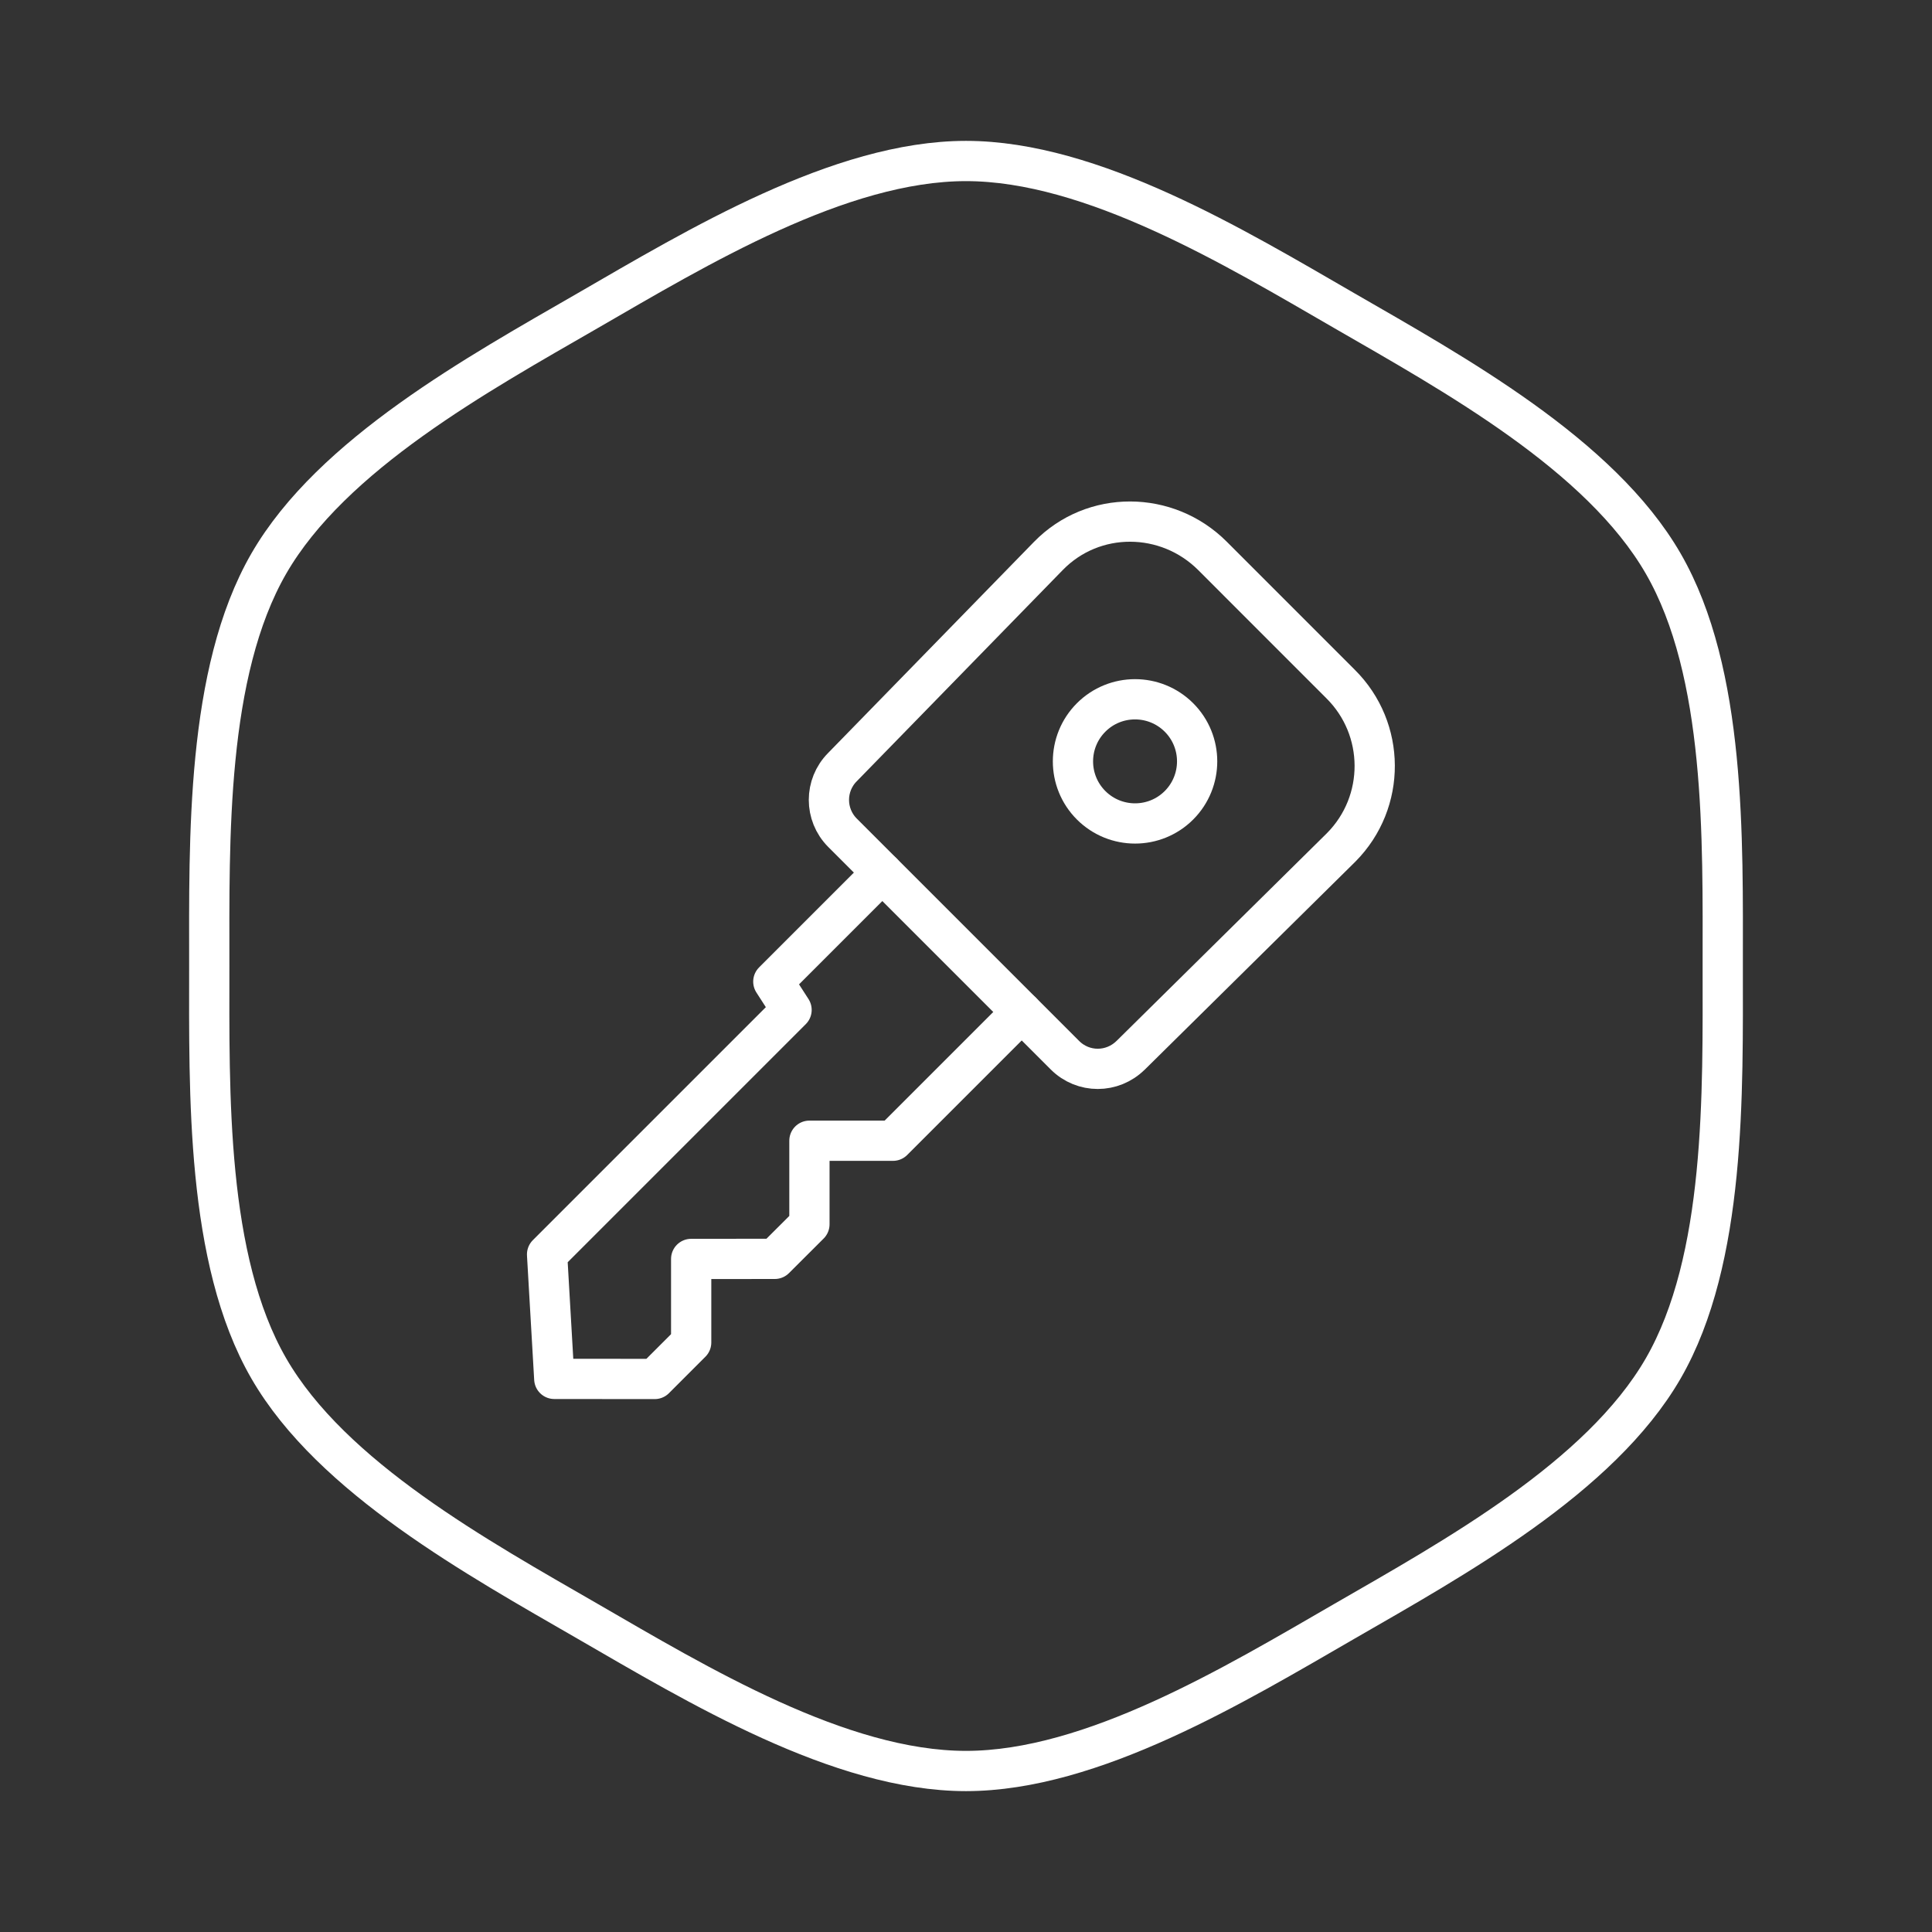 <?xml version="1.0" encoding="UTF-8"?><svg id="a" xmlns="http://www.w3.org/2000/svg" viewBox="0 0 48 48"><rect x="0" y="0" width="48" height="48" fill="#333333" stroke="none"/><defs><style>.i{fill:none;stroke:#fff;stroke-linecap:round;stroke-linejoin:round;}</style></defs><path id="e" class="i" d="M28.09,26.218c-.454.449-1.178.451-1.63,0l-5.53-5.53c-.448-.451-.448-1.178,0-1.629l5.118-5.248c1.115-1.143,2.947-1.129,4.076,0l3.181,3.182c1.125,1.115,1.134,2.932.018,4.058-.006.006-.012.012-.018.018l-5.214,5.149Z"/><path id="f" class="i" d="M27.109,17.825c.602-.602,1.579-.602,2.182,0,.602.602.602,1.579,0,2.182-.602.602-1.579.602-2.182,0-.602-.602-.602-1.579,0-2.182Z"/><path id="g" class="i" d="M21.921,21.68l-2.708,2.708.453.703-6.074,6.074.179,3.093,2.495.002.906-.906v-2.076l2.077-.002.861-.859v-2.076h2.076l3.198-3.198"/><path id="h" class="i" d="M41.321,14c1.568,2.714,1.48,6.866,1.48,10s.086,7.286-1.48,10c-1.568,2.714-5.206,4.714-7.921,6.281-2.714,1.568-6.265,3.719-9.4,3.719s-6.686-2.151-9.4-3.719c-2.714-1.568-6.355-3.568-7.921-6.281-1.568-2.714-1.48-6.866-1.48-10s-.086-7.286,1.48-10c1.568-2.714,5.206-4.714,7.921-6.281,2.714-1.568,6.265-3.719,9.4-3.719s6.686,2.151,9.4,3.719c2.714,1.568,6.355,3.568,7.921,6.281Z"/></svg>
